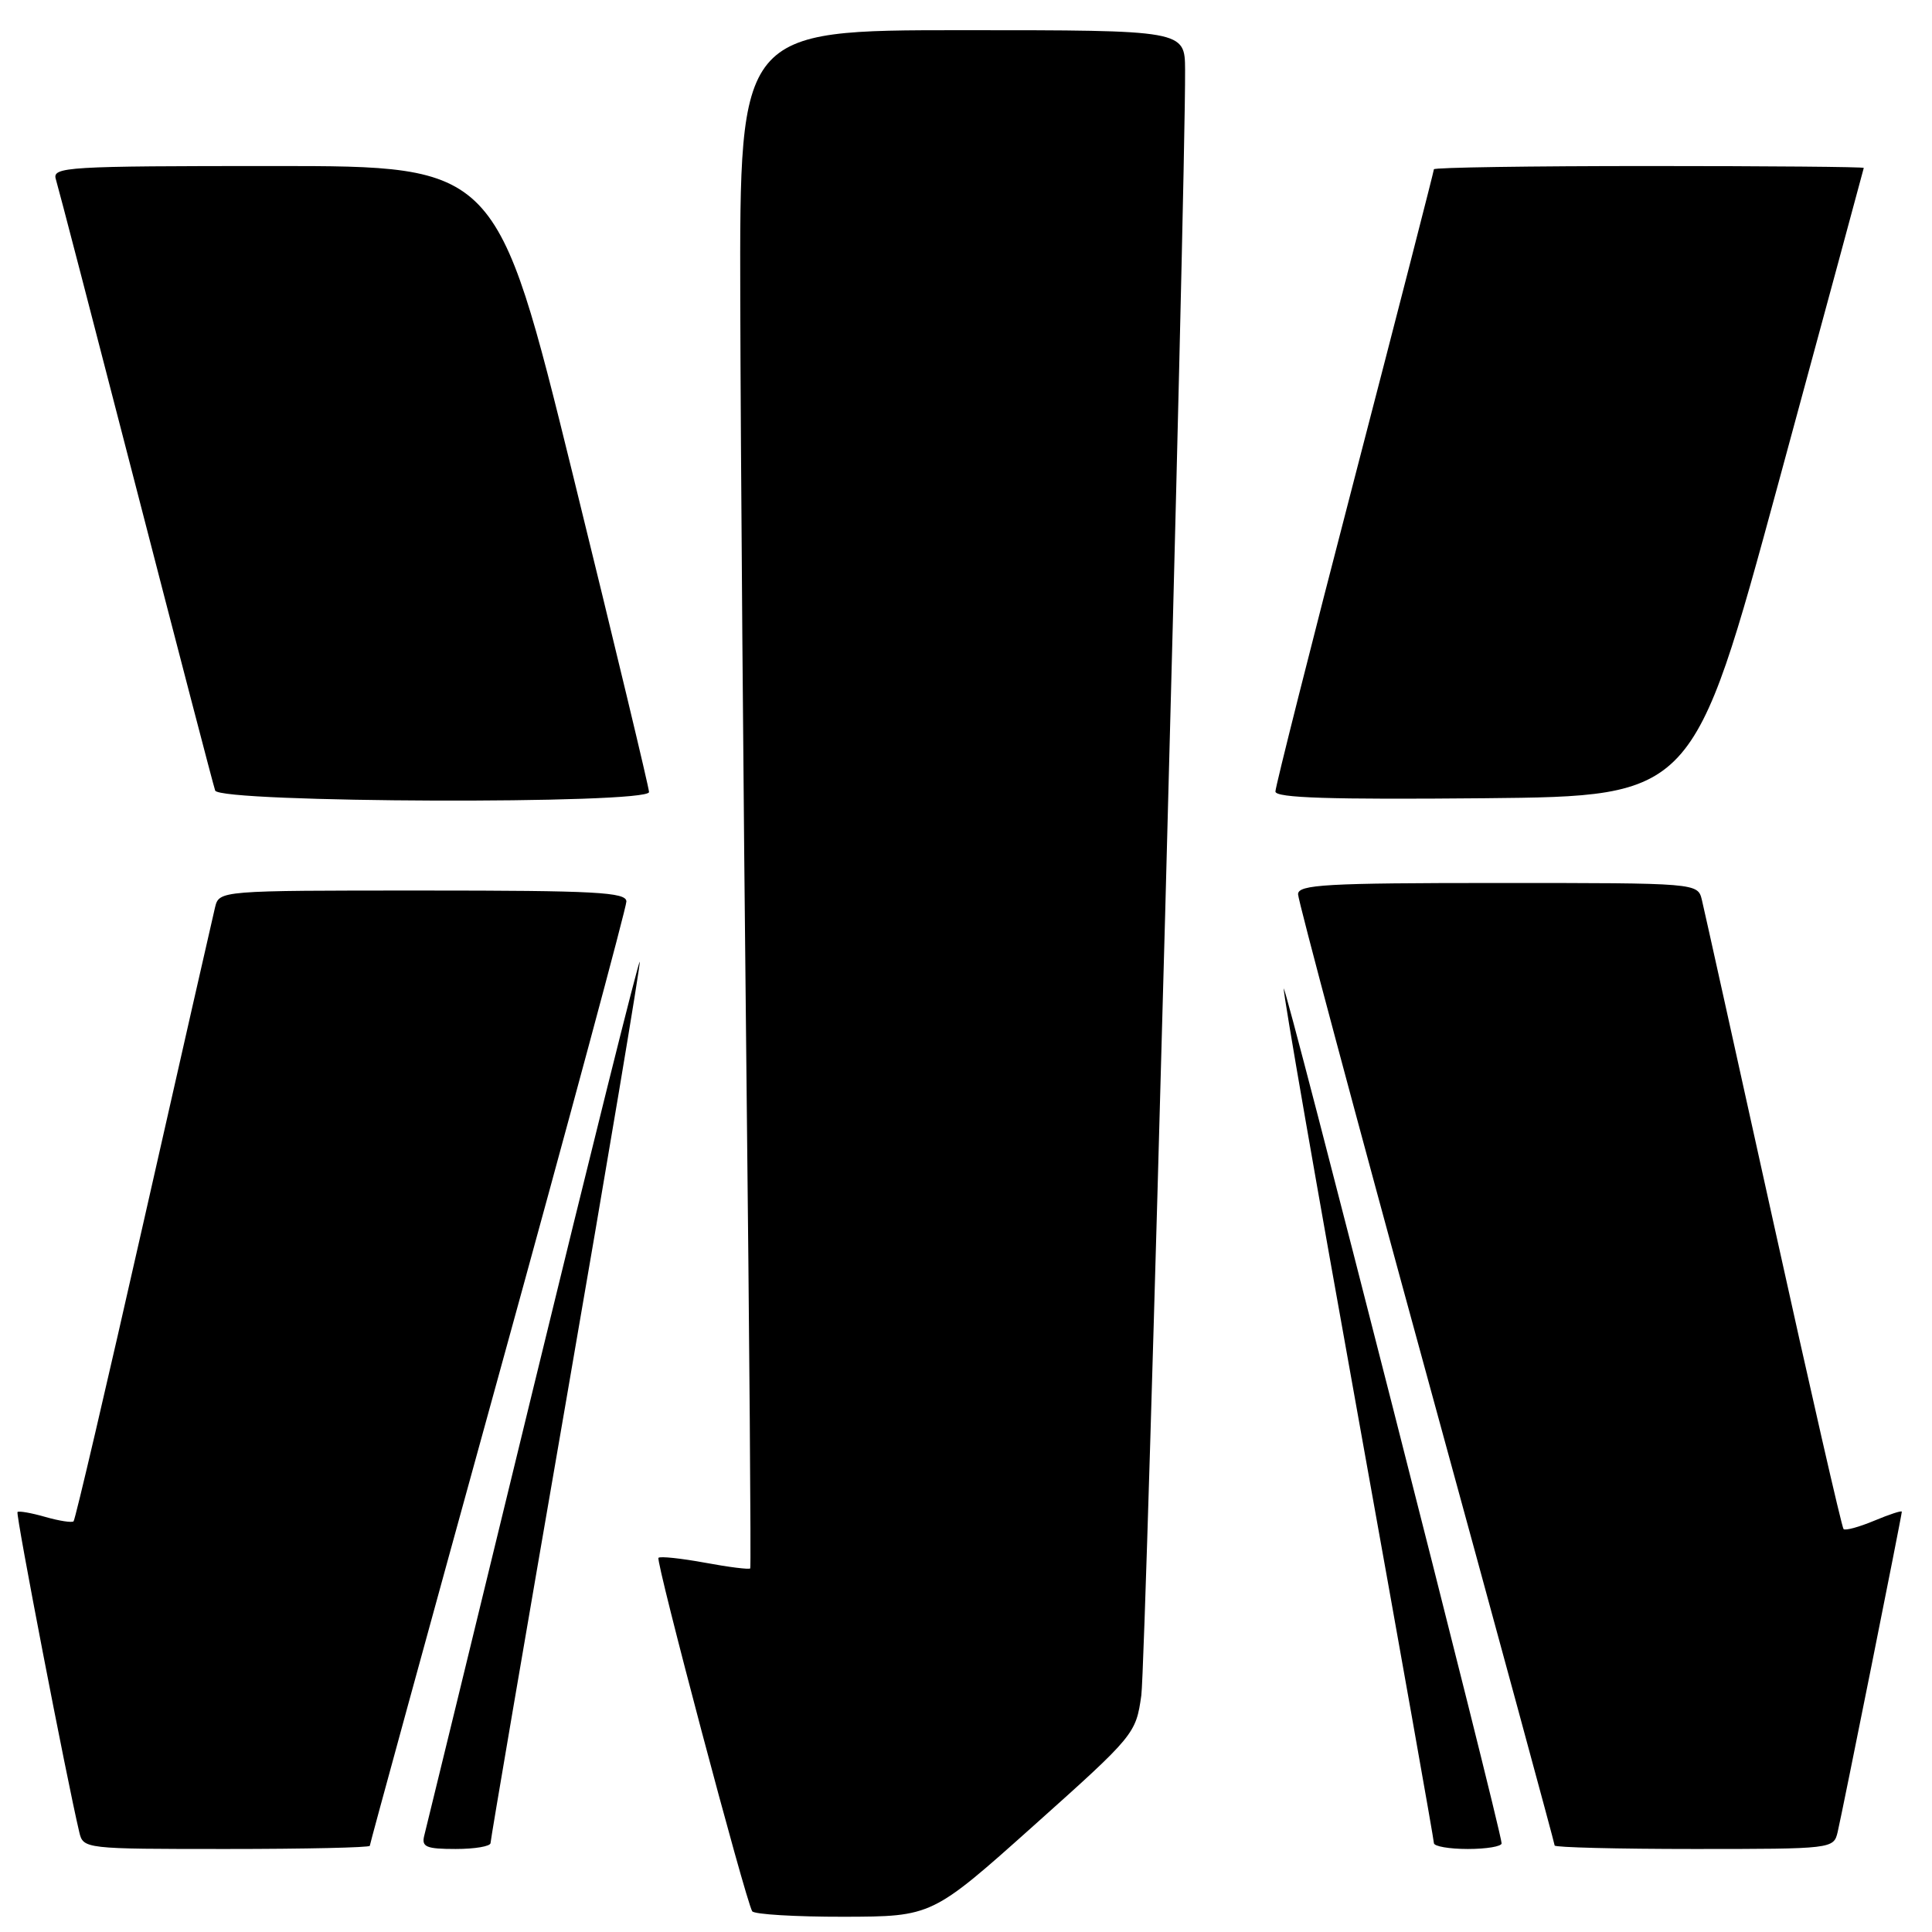 <?xml version="1.0" encoding="UTF-8" standalone="no"?>
<!DOCTYPE svg PUBLIC "-//W3C//DTD SVG 1.1//EN" "http://www.w3.org/Graphics/SVG/1.1/DTD/svg11.dtd" >
<svg xmlns="http://www.w3.org/2000/svg" xmlns:xlink="http://www.w3.org/1999/xlink" version="1.1" viewBox="0 0 256 256">
 <g >
 <path fill="currentColor"
d=" M 137.00 241.88 C 150.34 229.95 150.51 229.75 151.23 224.65 C 151.84 220.28 157.12 24.57 157.03 9.25 C 157.00 4.00 157.00 4.00 127.50 4.00 C 98.00 4.00 98.00 4.00 98.09 39.75 C 98.14 59.41 98.50 105.20 98.90 141.50 C 99.30 177.80 99.53 207.64 99.41 207.82 C 99.29 207.99 96.60 207.66 93.43 207.07 C 90.26 206.49 87.48 206.19 87.25 206.42 C 86.85 206.81 98.77 251.74 99.67 253.25 C 99.92 253.66 105.38 253.99 111.81 253.98 C 123.50 253.95 123.50 253.95 137.00 241.88 Z  M 49.00 244.58 C 49.00 244.35 56.65 216.43 66.00 182.53 C 75.35 148.63 83.00 120.24 83.00 119.45 C 83.00 118.22 78.89 118.00 56.02 118.00 C 29.04 118.00 29.04 118.00 28.49 120.25 C 28.19 121.49 23.94 140.21 19.04 161.85 C 14.15 183.49 9.97 201.37 9.75 201.58 C 9.54 201.79 7.85 201.53 6.00 201.00 C 4.15 200.47 2.49 200.18 2.32 200.35 C 2.05 200.61 8.83 235.69 10.50 242.75 C 11.03 244.99 11.16 245.00 30.02 245.00 C 40.46 245.00 49.00 244.81 49.00 244.58 Z  M 65.00 244.21 C 65.00 243.78 69.51 217.39 75.02 185.57 C 80.53 153.75 84.92 127.59 84.77 127.43 C 84.61 127.28 78.23 152.88 70.57 184.33 C 62.92 215.77 56.46 242.29 56.21 243.25 C 55.84 244.73 56.48 245.00 60.38 245.00 C 62.92 245.00 65.00 244.65 65.00 244.21 Z  M 198.97 244.25 C 198.90 242.34 170.17 129.68 170.10 131.00 C 170.05 131.82 174.51 157.46 180.01 187.97 C 185.50 218.49 190.00 243.80 190.00 244.22 C 190.00 244.65 192.03 245.00 194.50 245.00 C 196.97 245.00 198.99 244.66 198.97 244.25 Z  M 243.50 242.75 C 244.12 240.11 252.00 200.80 252.00 200.31 C 252.00 200.12 250.36 200.66 248.35 201.50 C 246.34 202.34 244.51 202.84 244.28 202.61 C 244.05 202.39 239.86 184.04 234.96 161.85 C 230.06 139.66 225.81 120.49 225.51 119.25 C 224.96 117.00 224.96 117.00 198.48 117.00 C 175.69 117.00 172.00 117.21 172.00 118.49 C 172.00 119.31 179.65 147.90 189.00 182.03 C 198.35 216.16 206.00 244.29 206.00 244.54 C 206.00 244.79 214.32 245.00 224.48 245.00 C 242.82 245.00 242.97 244.98 243.50 242.75 Z  M 86.00 104.95 C 86.00 104.38 81.46 85.48 75.92 62.95 C 65.83 22.00 65.83 22.00 36.35 22.00 C 8.73 22.00 6.90 22.11 7.40 23.75 C 7.70 24.71 12.47 43.05 18.01 64.50 C 23.55 85.95 28.27 104.06 28.51 104.75 C 29.07 106.39 86.00 106.59 86.00 104.95 Z  M 235.65 64.00 C 241.85 41.17 246.94 22.39 246.96 22.25 C 246.98 22.11 234.18 22.00 218.50 22.00 C 202.82 22.00 190.00 22.19 190.00 22.43 C 190.00 22.66 185.28 41.05 179.50 63.29 C 173.72 85.52 169.00 104.24 169.00 104.88 C 169.00 105.73 176.24 105.96 196.68 105.77 C 224.37 105.50 224.37 105.50 235.65 64.00 Z "/>
</g>
</svg>
